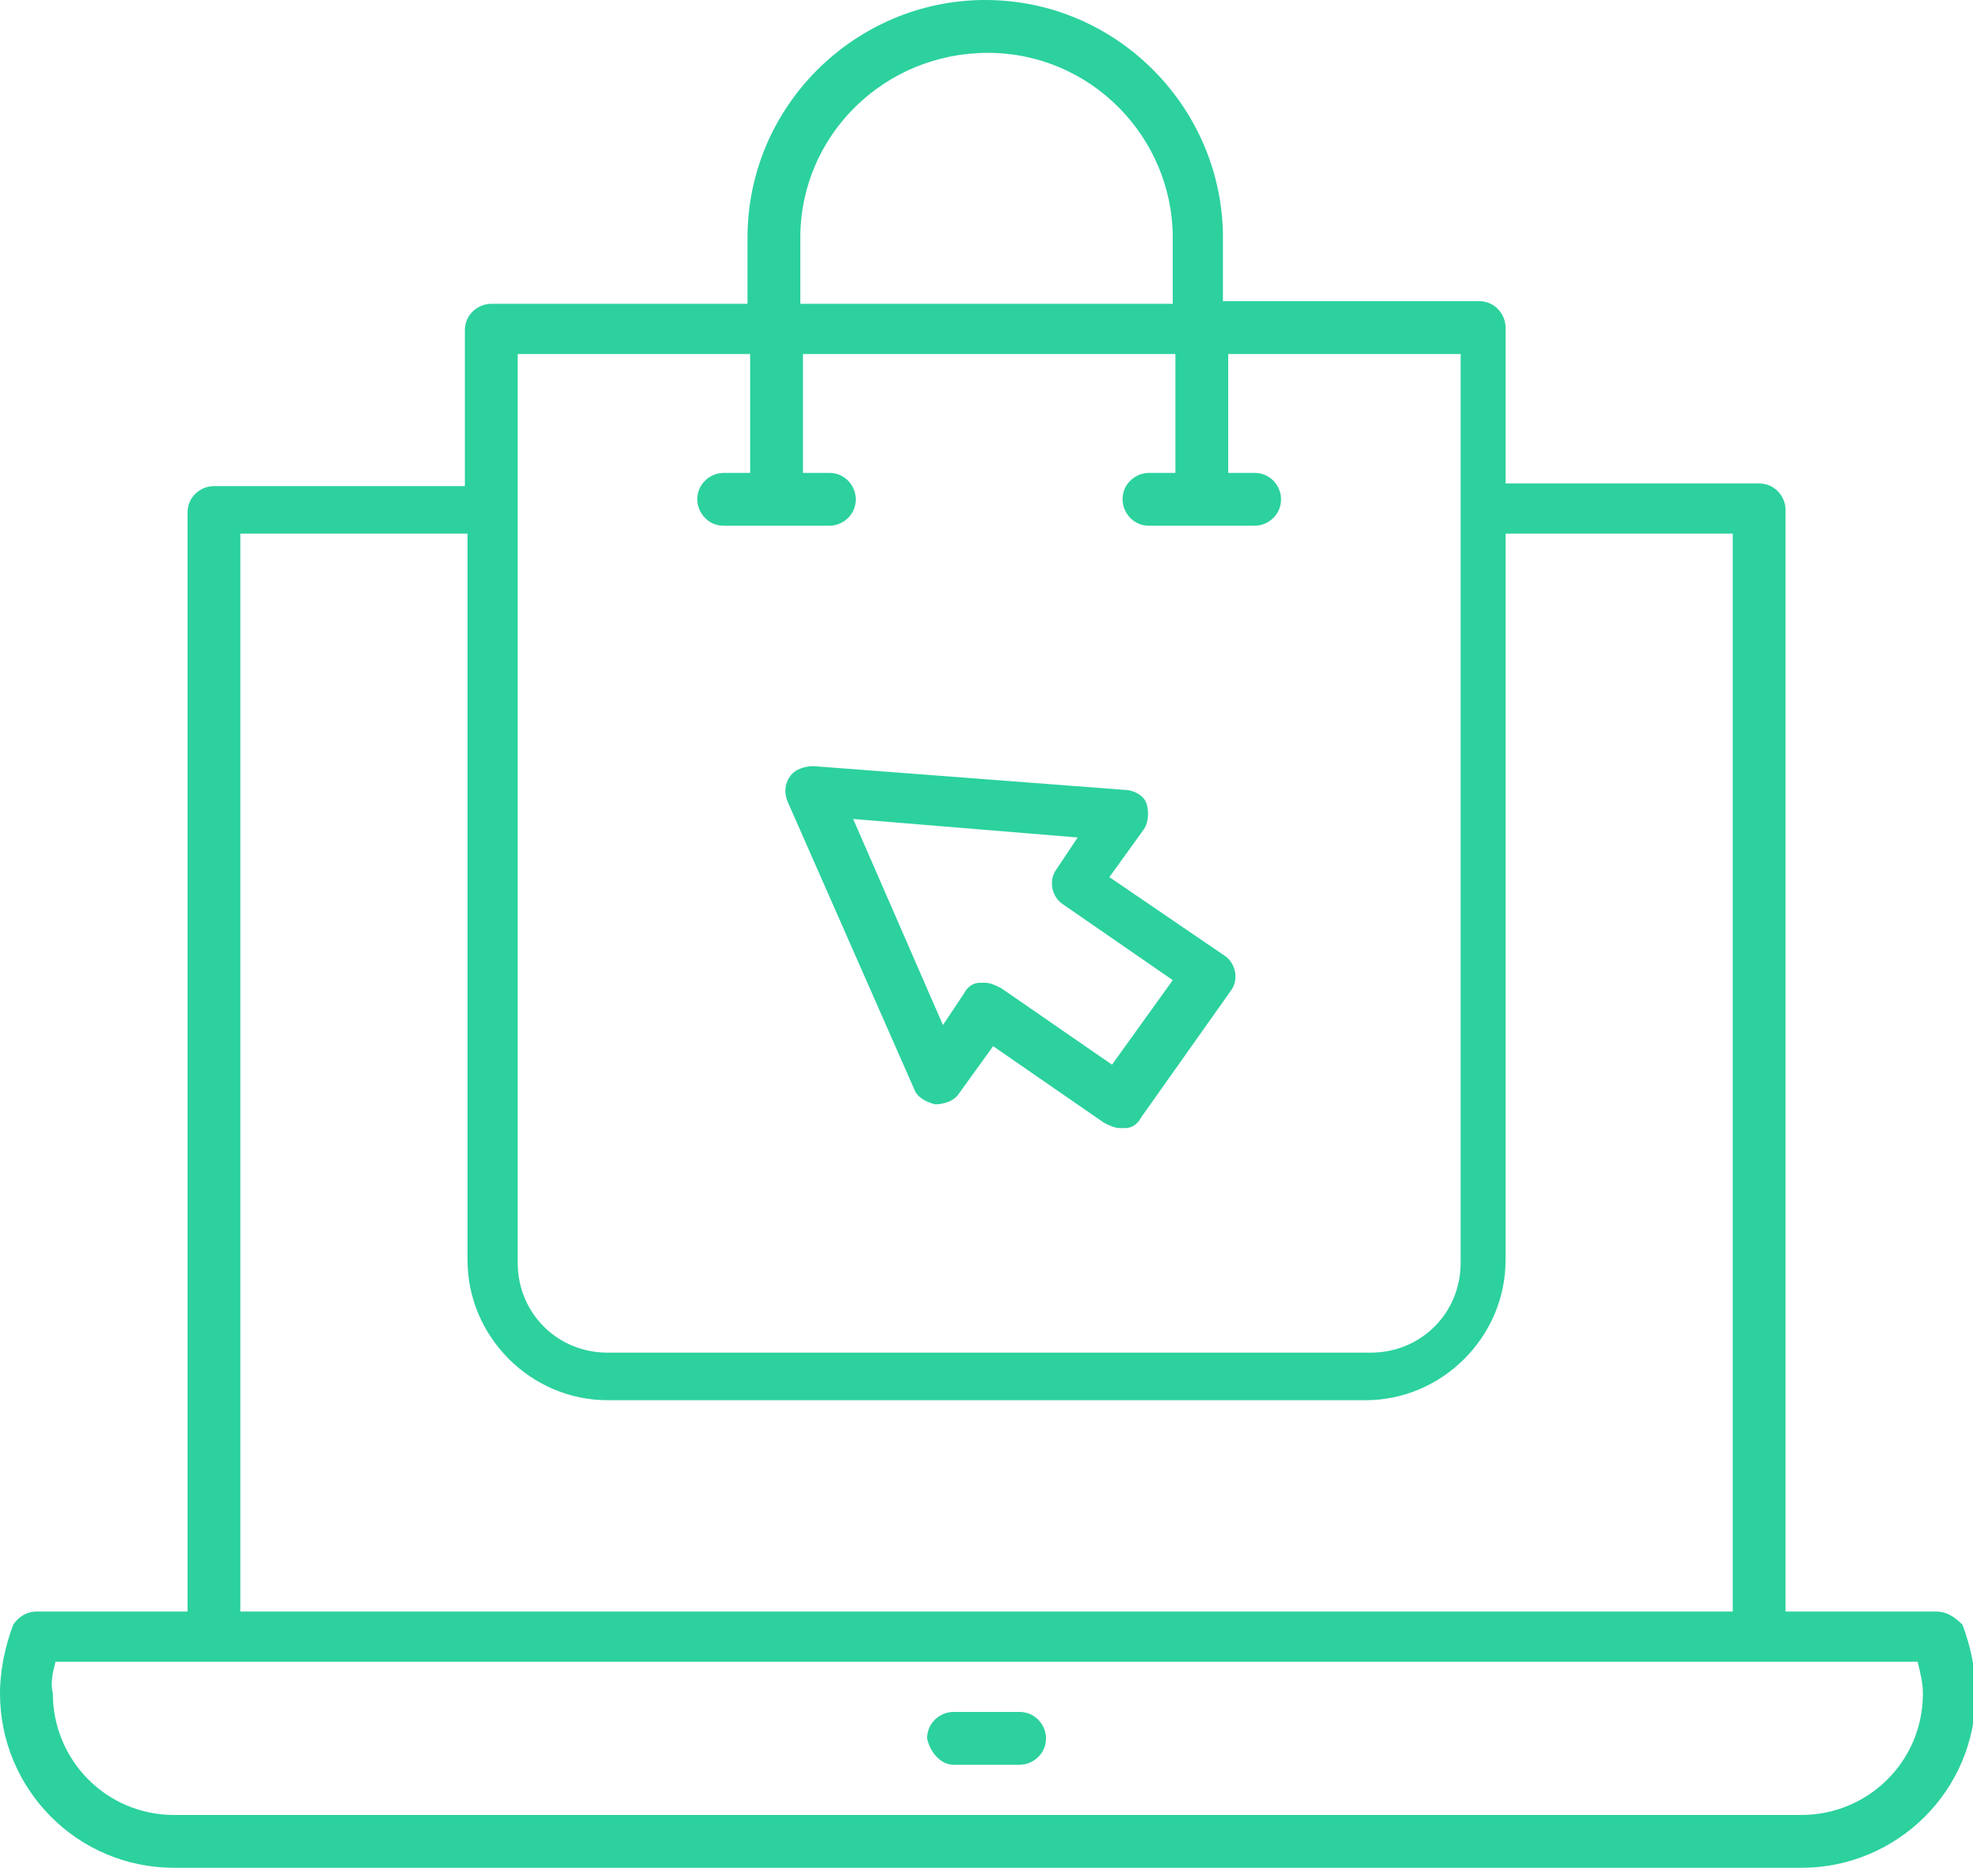 <svg width="75" height="71" viewBox="0 0 75 71" fill="none" xmlns="http://www.w3.org/2000/svg">
<g clip-path="url(#clip0_1613_639)">
<path d="M0.5 61.5C0.2 62.3 0 63.2 0 64.1C0 67.7 2.9 70.7 6.6 70.7H68.2C71.8 70.7 74.8 67.8 74.8 64.1C74.8 63.2 74.6 62.3 74.3 61.5C74 61.2 73.7 61 73.3 61H67.6V19.3C67.6 18.8 67.2 18.3 66.6 18.3H57V12.4C57 11.9 56.6 11.4 56 11.4H46.3V9C46.3 4.1 42.3 0 37.3 0C32.4 0 28.3 4 28.3 9V11.5H18.6C18.1 11.5 17.6 11.9 17.6 12.5V18.4H8.1C7.6 18.4 7.1 18.8 7.1 19.4V61H1.4C1 61 0.7 61.2 0.5 61.5ZM30.3 9C30.3 5.1 33.5 2 37.4 2C41.3 2 44.4 5.2 44.4 9V11.5H30.3V9ZM19.6 13.4H28.4V17.9H27.4C26.9 17.9 26.4 18.3 26.4 18.9C26.4 19.4 26.8 19.9 27.4 19.9H31.4C31.9 19.9 32.4 19.5 32.4 18.9C32.4 18.4 32 17.9 31.4 17.9H30.4V13.4H44.5V17.9H43.5C43 17.9 42.5 18.3 42.5 18.9C42.5 19.4 42.9 19.9 43.5 19.9H47.5C48 19.9 48.5 19.5 48.5 18.9C48.5 18.4 48.1 17.9 47.5 17.9H46.5V13.4H55.3V47.8C55.3 49.7 53.8 51.2 51.9 51.2H23C21.1 51.2 19.6 49.7 19.6 47.8V13.4ZM9.1 20.2H17.7V47.7C17.7 50.6 20.1 53 23 53H51.7C54.6 53 57 50.6 57 47.7V20.2H65.6V61H9.1V20.2ZM2.1 62.9H72.6C72.7 63.3 72.8 63.7 72.8 64.1C72.8 66.7 70.7 68.7 68.2 68.7H6.6C4 68.7 2 66.6 2 64.1C1.9 63.7 2 63.3 2.1 62.9Z" fill="#2CD19E"/>
<path d="M36.1 66.8H38.6C39.1 66.8 39.6 66.4 39.6 65.8C39.6 65.3 39.2 64.8 38.6 64.8H36.1C35.6 64.8 35.1 65.2 35.1 65.8C35.2 66.3 35.6 66.8 36.1 66.8Z" fill="#2CD19E"/>
<path d="M34.6 41.2C34.7 41.5 35 41.7 35.4 41.8C35.7 41.8 36.1 41.7 36.3 41.4L37.6 39.6L41.8 42.5C42 42.6 42.2 42.7 42.4 42.7C42.5 42.7 42.5 42.7 42.6 42.7C42.9 42.7 43.1 42.5 43.2 42.3L46.6 37.5C46.9 37.1 46.8 36.5 46.4 36.2L42 33.2L43.3 31.4C43.5 31.1 43.5 30.7 43.4 30.4C43.3 30.1 42.9 29.9 42.6 29.9L30.8 29C30.5 29 30.1 29.1 29.9 29.4C29.7 29.7 29.7 30 29.8 30.3L34.6 41.2ZM40.8 31.7L40 32.9C39.7 33.3 39.8 33.9 40.2 34.2L44.4 37.1L42.1 40.3L37.9 37.4C37.7 37.3 37.5 37.2 37.3 37.2C37.2 37.2 37.2 37.2 37.1 37.2C36.8 37.2 36.6 37.4 36.5 37.6L35.7 38.8L32.3 31L40.8 31.7Z" fill="#2CD19E"/>
</g>
<defs>
<clipPath id="clip0_1613_639">
<rect width="74.7" height="70.7" fill="white"/>
</clipPath>
</defs>
</svg>
